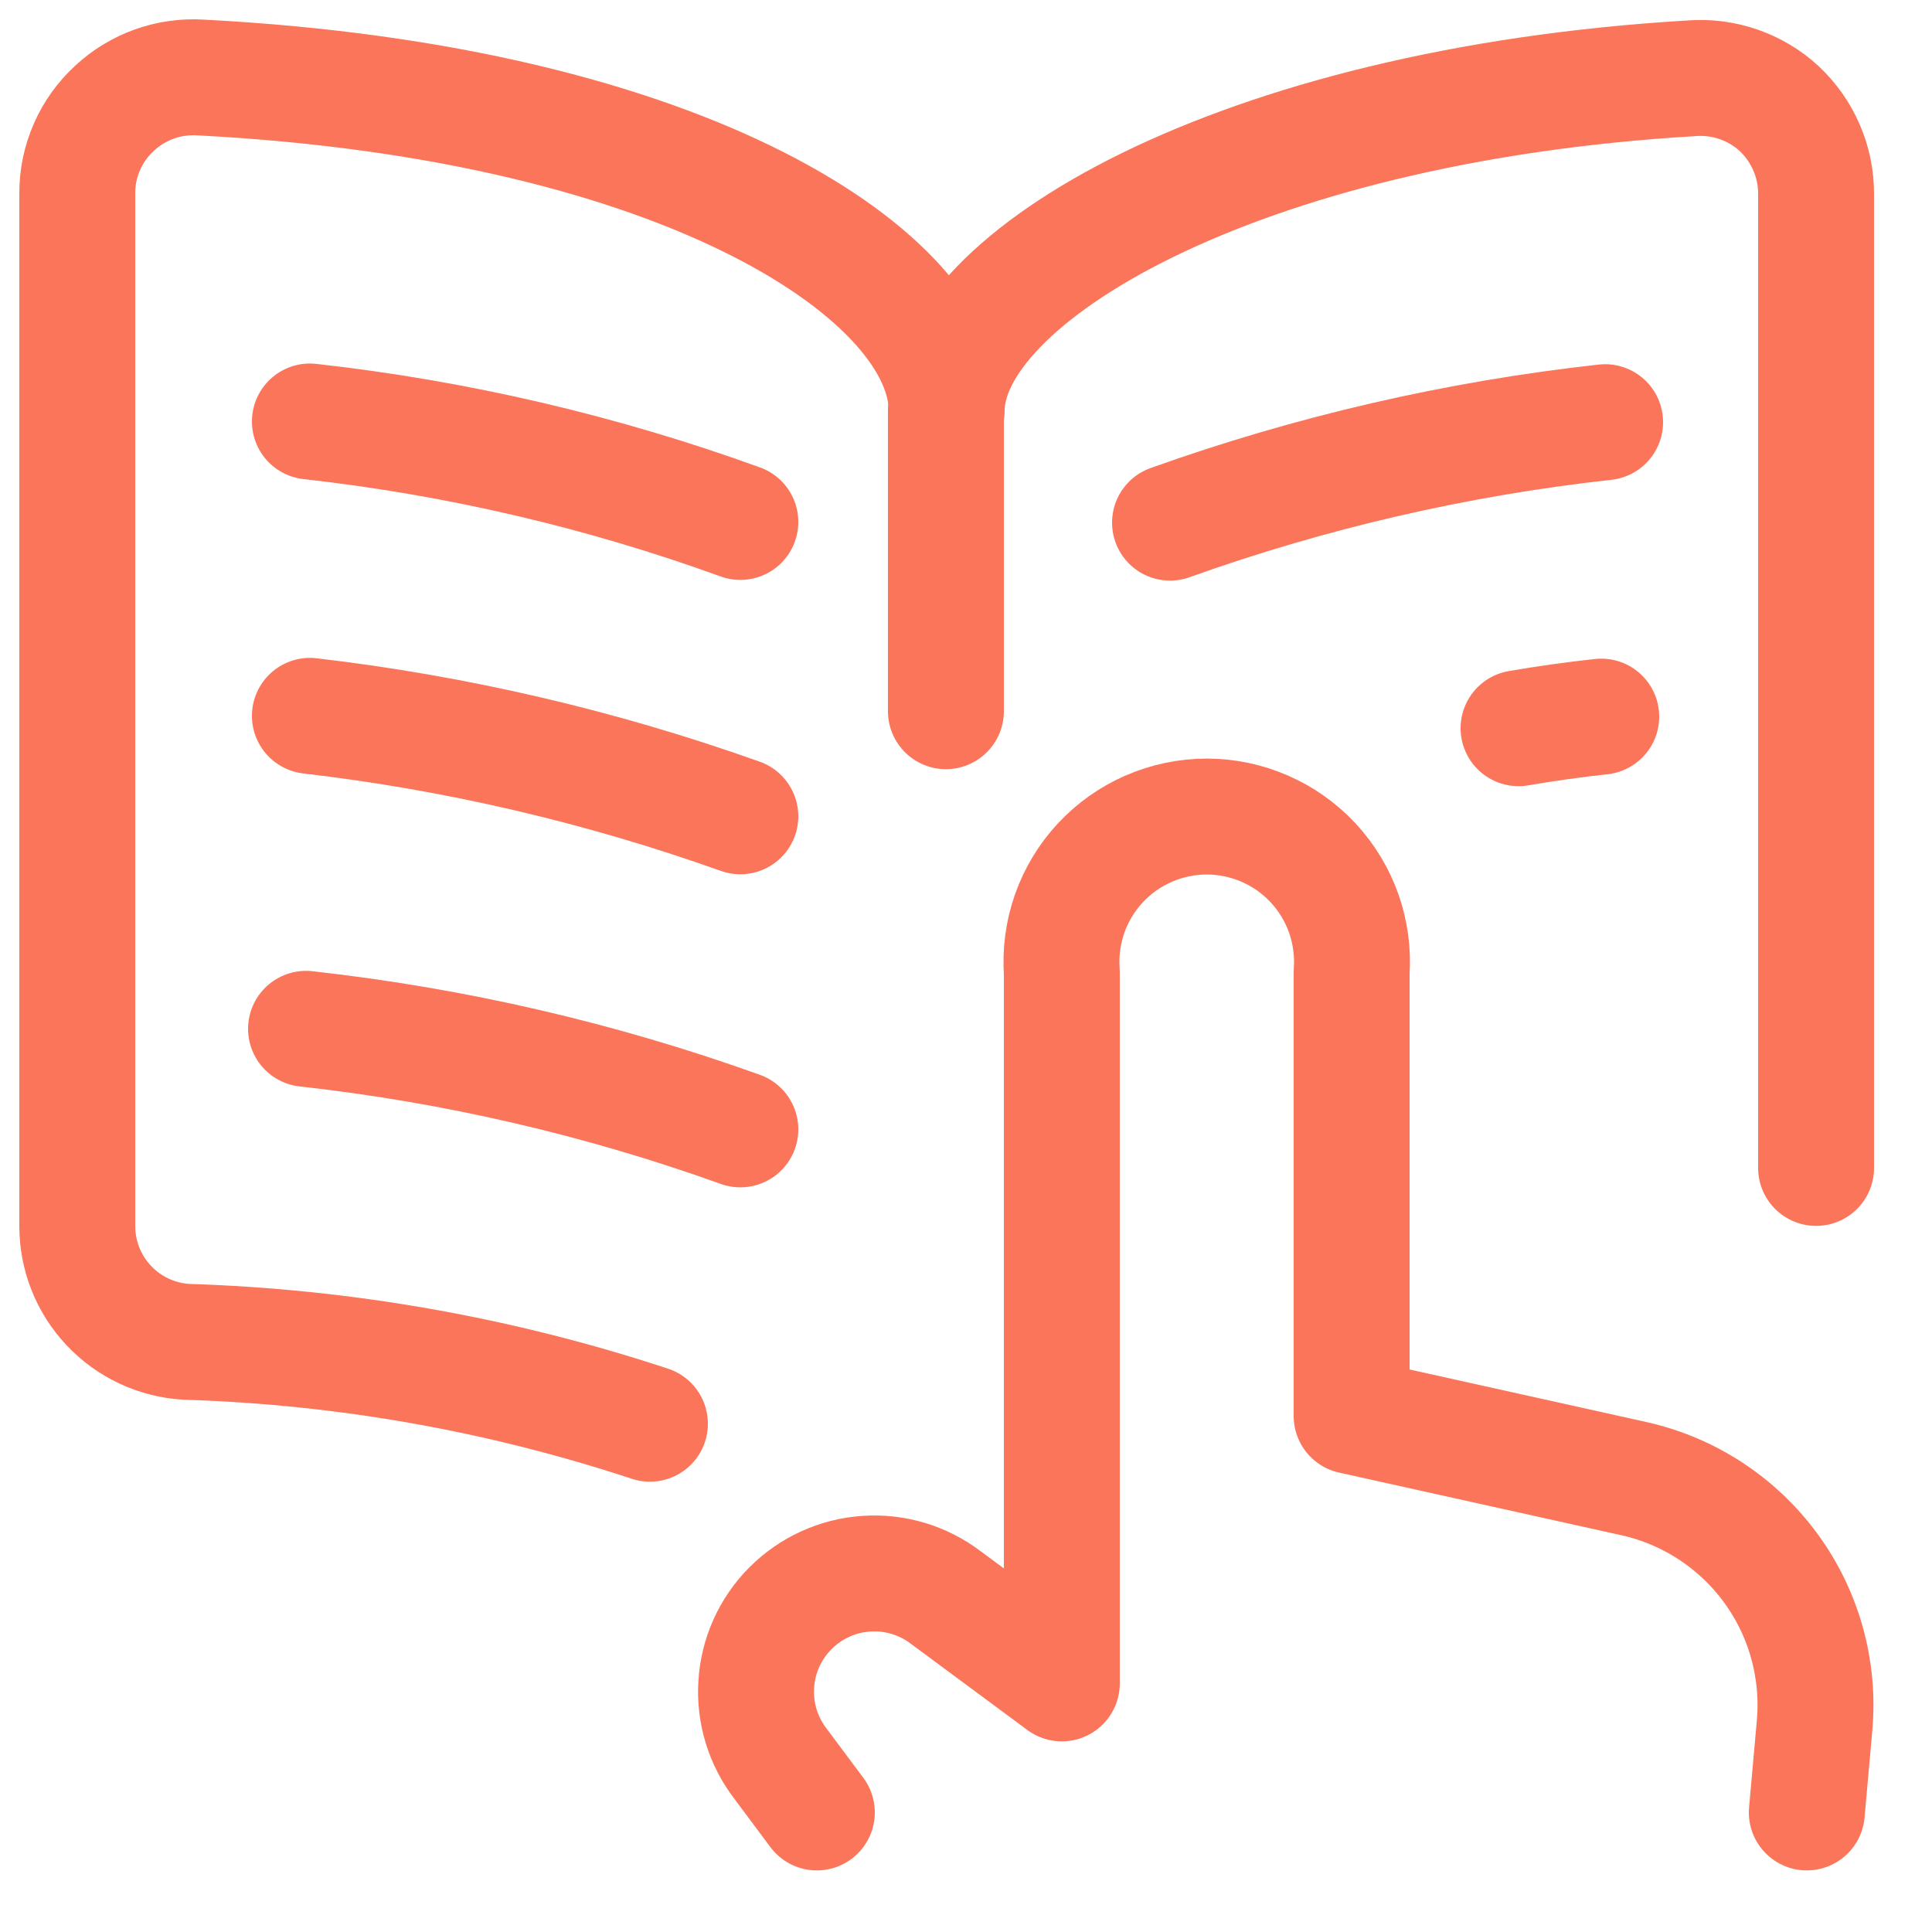 <svg width="25" height="25" viewBox="0 0 25 25" fill="none" xmlns="http://www.w3.org/2000/svg">
<path d="M8.41 18.423C6.471 17.783 4.451 17.426 2.41 17.363C2.028 17.34 1.669 17.172 1.407 16.893C1.145 16.615 0.999 16.246 1 15.863V2.503C0.999 2.297 1.041 2.092 1.124 1.903C1.206 1.713 1.328 1.543 1.48 1.403C1.629 1.263 1.806 1.156 1.998 1.087C2.191 1.018 2.396 0.99 2.6 1.003C8.93 1.333 12.25 3.593 12.25 5.313C12.25 3.603 15.97 1.363 21.89 1.013C22.095 0.997 22.301 1.024 22.496 1.091C22.69 1.158 22.869 1.264 23.02 1.403C23.172 1.545 23.293 1.717 23.376 1.908C23.459 2.099 23.501 2.305 23.5 2.513V15.113" stroke="#FB755A" stroke-width="1.5" stroke-linecap="round" stroke-linejoin="round"/>
<path d="M12.24 5.313V9.203" stroke="#FB755A" stroke-width="1.5" stroke-linecap="round" stroke-linejoin="round"/>
<path d="M9.58 6.754C7.781 6.102 5.911 5.666 4.01 5.454" stroke="#FB755A" stroke-width="1.5" stroke-linecap="round" stroke-linejoin="round"/>
<path d="M19.65 9.423C20 9.363 20.35 9.313 20.72 9.273" stroke="#FB755A" stroke-width="1.5" stroke-linecap="round" stroke-linejoin="round"/>
<path d="M9.58 10.563C7.778 9.921 5.91 9.485 4.01 9.263" stroke="#FB755A" stroke-width="1.5" stroke-linecap="round" stroke-linejoin="round"/>
<path d="M9.58 14.614C7.764 13.962 5.878 13.526 3.96 13.313" stroke="#FB755A" stroke-width="1.5" stroke-linecap="round" stroke-linejoin="round"/>
<path d="M15.14 6.763C16.96 6.112 18.849 5.675 20.77 5.463" stroke="#FB755A" stroke-width="1.5" stroke-linecap="round" stroke-linejoin="round"/>
<path d="M23.38 23.453L23.48 22.333C23.546 21.607 23.345 20.881 22.914 20.292C22.483 19.703 21.852 19.291 21.14 19.133L17.49 18.323V12.583C17.509 12.326 17.474 12.067 17.389 11.823C17.303 11.579 17.168 11.356 16.992 11.166C16.816 10.977 16.603 10.826 16.366 10.723C16.129 10.62 15.873 10.566 15.615 10.566C15.357 10.566 15.101 10.62 14.864 10.723C14.627 10.826 14.414 10.977 14.238 11.166C14.062 11.356 13.927 11.579 13.841 11.823C13.756 12.067 13.721 12.326 13.74 12.583V21.783L12.24 20.673C11.945 20.448 11.578 20.338 11.208 20.364C10.838 20.389 10.49 20.548 10.228 20.811C9.966 21.074 9.809 21.423 9.786 21.793C9.762 22.163 9.874 22.529 10.1 22.823L10.57 23.453" stroke="#FB755A" stroke-width="1.5" stroke-linecap="round" stroke-linejoin="round"/>
</svg>
